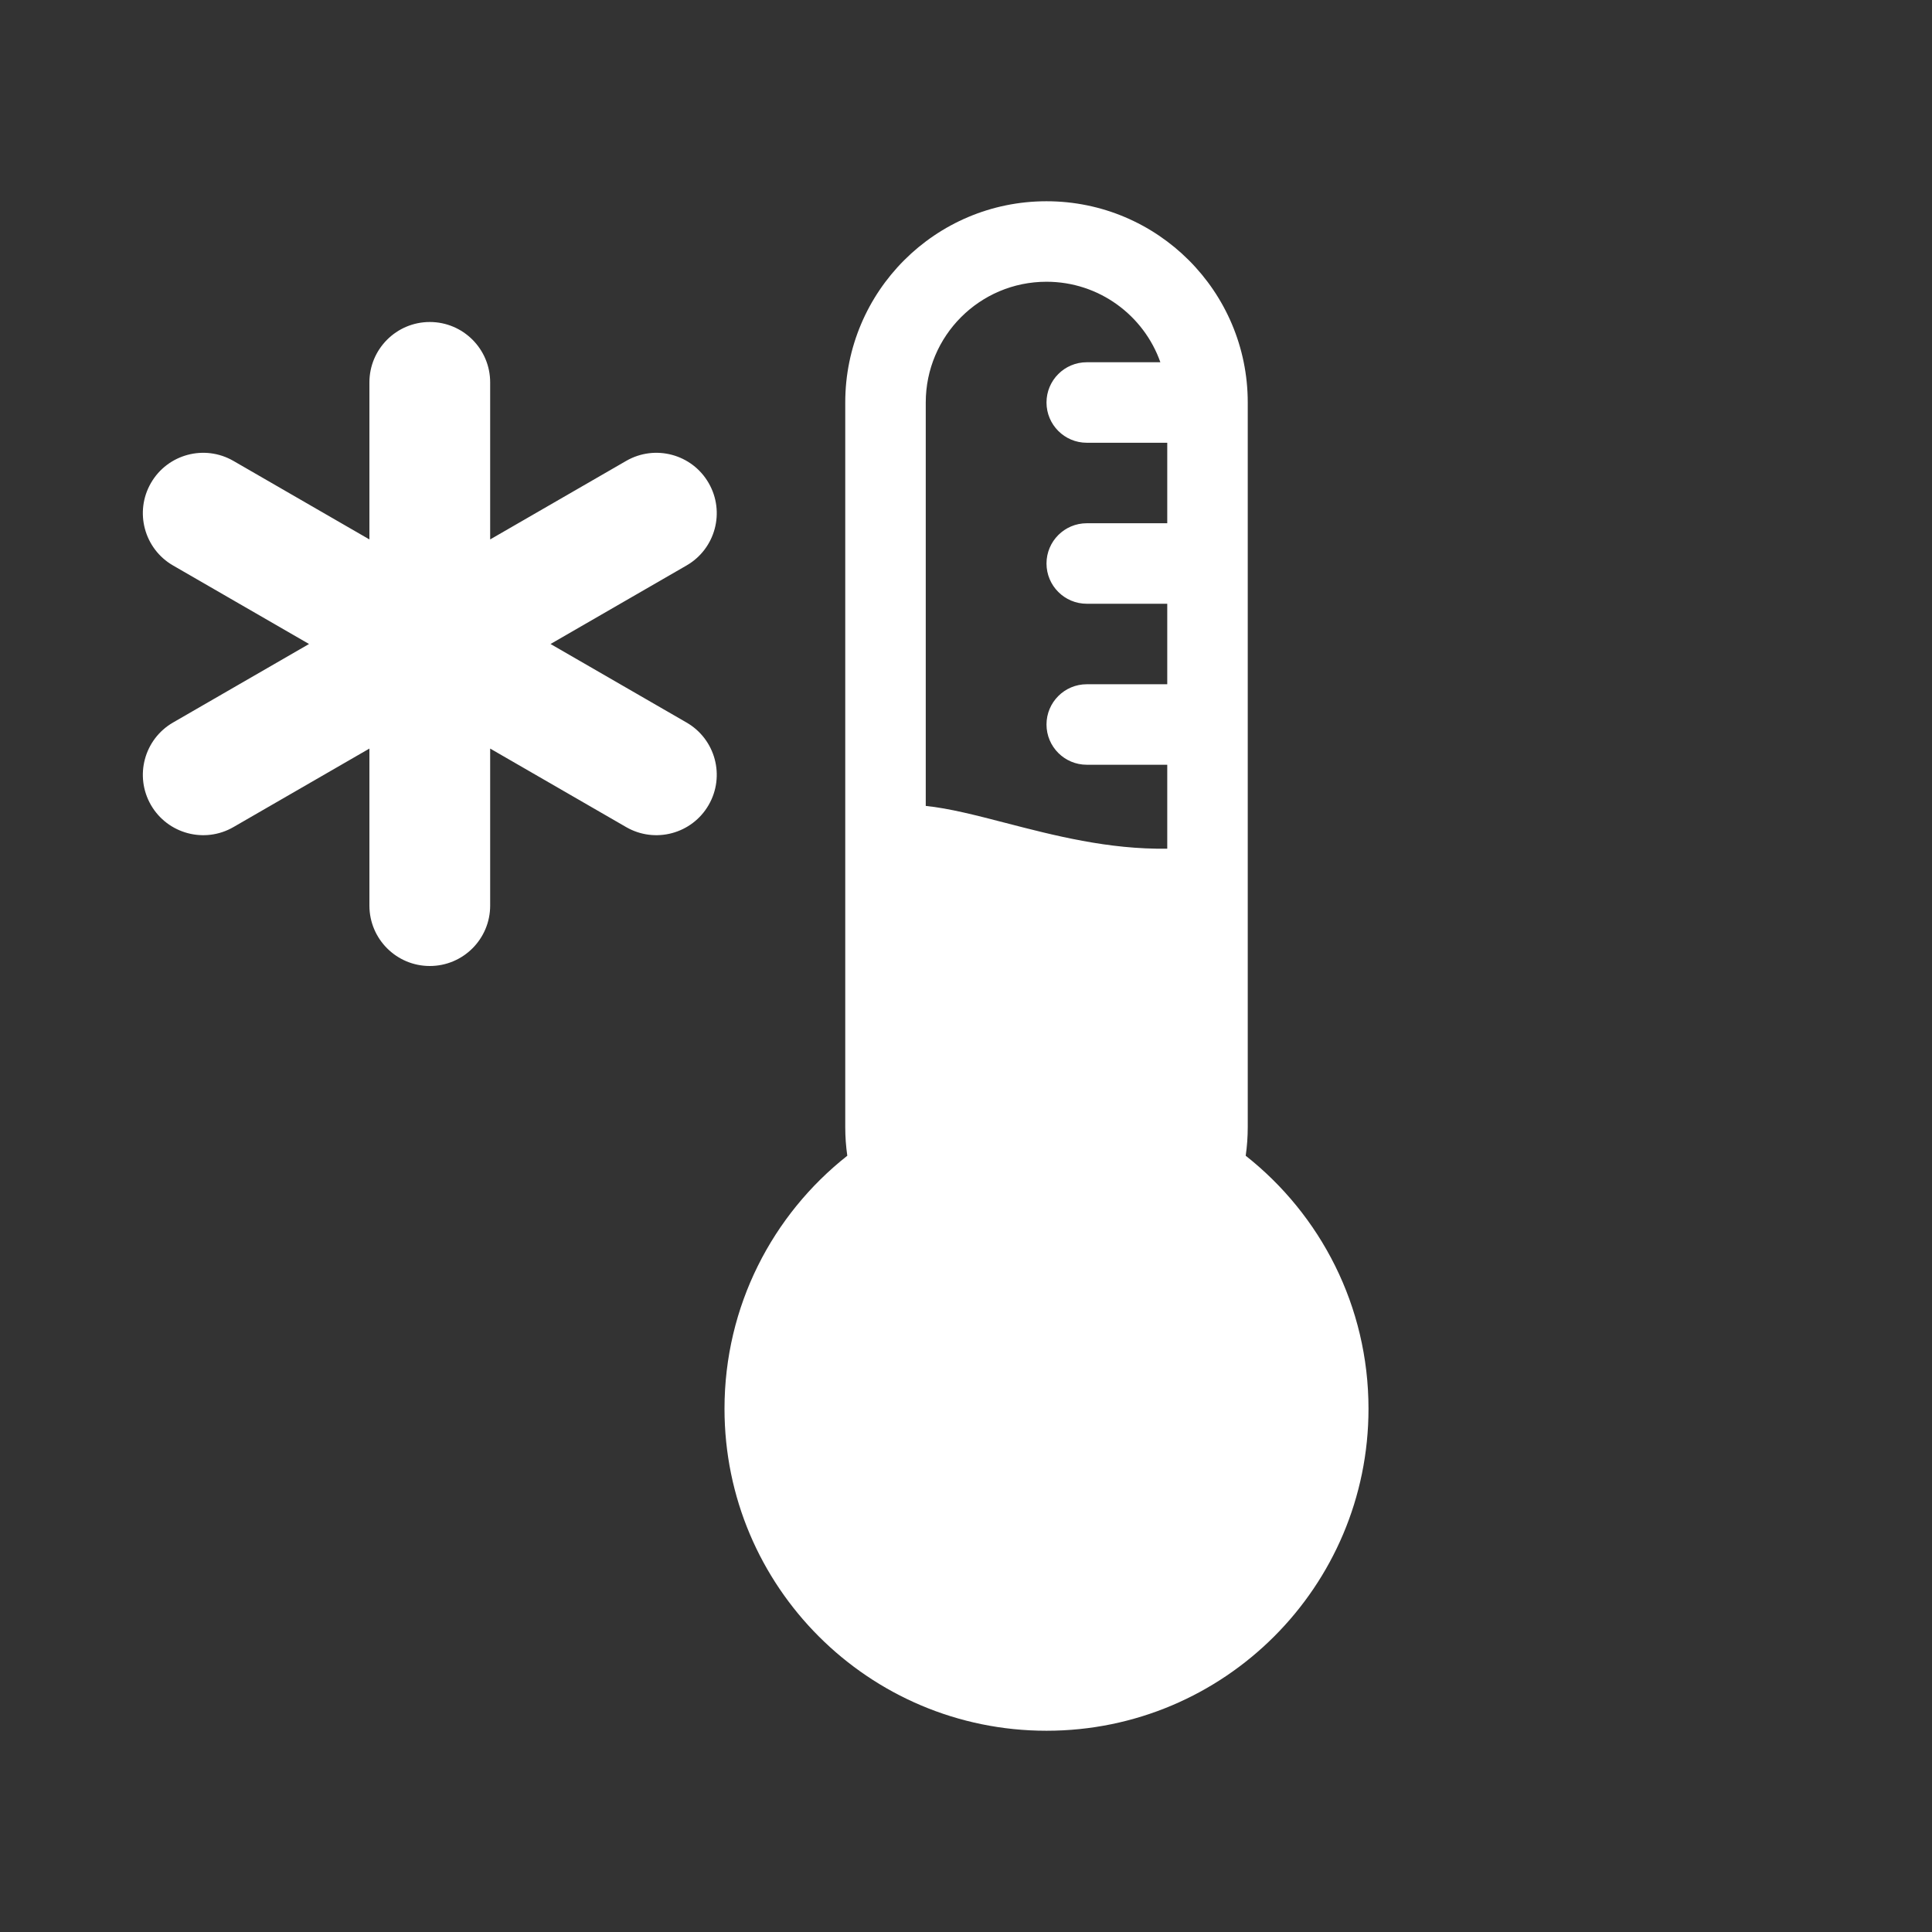 <svg width="48" height="48" viewBox="0 0 48 48" fill="none" xmlns="http://www.w3.org/2000/svg">
<path fill-rule="evenodd" clip-rule="evenodd" d="M48 0H0V48H48V0ZM21.051 28.714C21.017 28.481 21 28.242 21 28V27V20.788V10C21 7.239 23.239 5 26 5C28.761 5 31 7.239 31 10V20.788V27.001V28C31 28.242 30.983 28.481 30.949 28.714C32.807 30.179 34 32.45 34 35C34 39.418 30.418 43 26 43C21.582 43 18 39.418 18 35C18 32.45 19.193 30.179 21.051 28.714ZM24.982 20.445C26.178 20.755 27.543 21.109 29 21.085V19H27C26.448 19 26 18.552 26 18C26 17.448 26.448 17 27 17H29V15H27C26.448 15 26 14.552 26 14C26 13.448 26.448 13 27 13H29V11H27C26.448 11 26 10.552 26 10C26 9.448 26.448 9 27 9H28.829C28.418 7.835 27.306 7 26 7C24.343 7 23 8.343 23 10V20.023C23.586 20.083 24.252 20.256 24.982 20.445L24.982 20.445L24.982 20.445L24.982 20.445ZM9.178 9.5C9.178 8.672 9.85 8 10.678 8C11.507 8 12.178 8.672 12.178 9.5V13.402L15.557 11.451C16.275 11.037 17.192 11.282 17.606 12C18.021 12.717 17.775 13.635 17.057 14.049L13.678 16L17.057 17.951C17.775 18.365 18.021 19.282 17.606 20C17.192 20.717 16.275 20.963 15.557 20.549L12.178 18.598V22.5C12.178 23.328 11.507 24 10.678 24C9.85 24 9.178 23.328 9.178 22.5V18.598L5.799 20.549C5.082 20.963 4.164 20.717 3.75 20C3.336 19.282 3.582 18.365 4.299 17.951L7.678 16L4.299 14.049C3.582 13.635 3.336 12.717 3.75 12C4.164 11.282 5.082 11.037 5.799 11.451L9.178 13.402V9.5Z" fill="#333333"/>
</svg>
